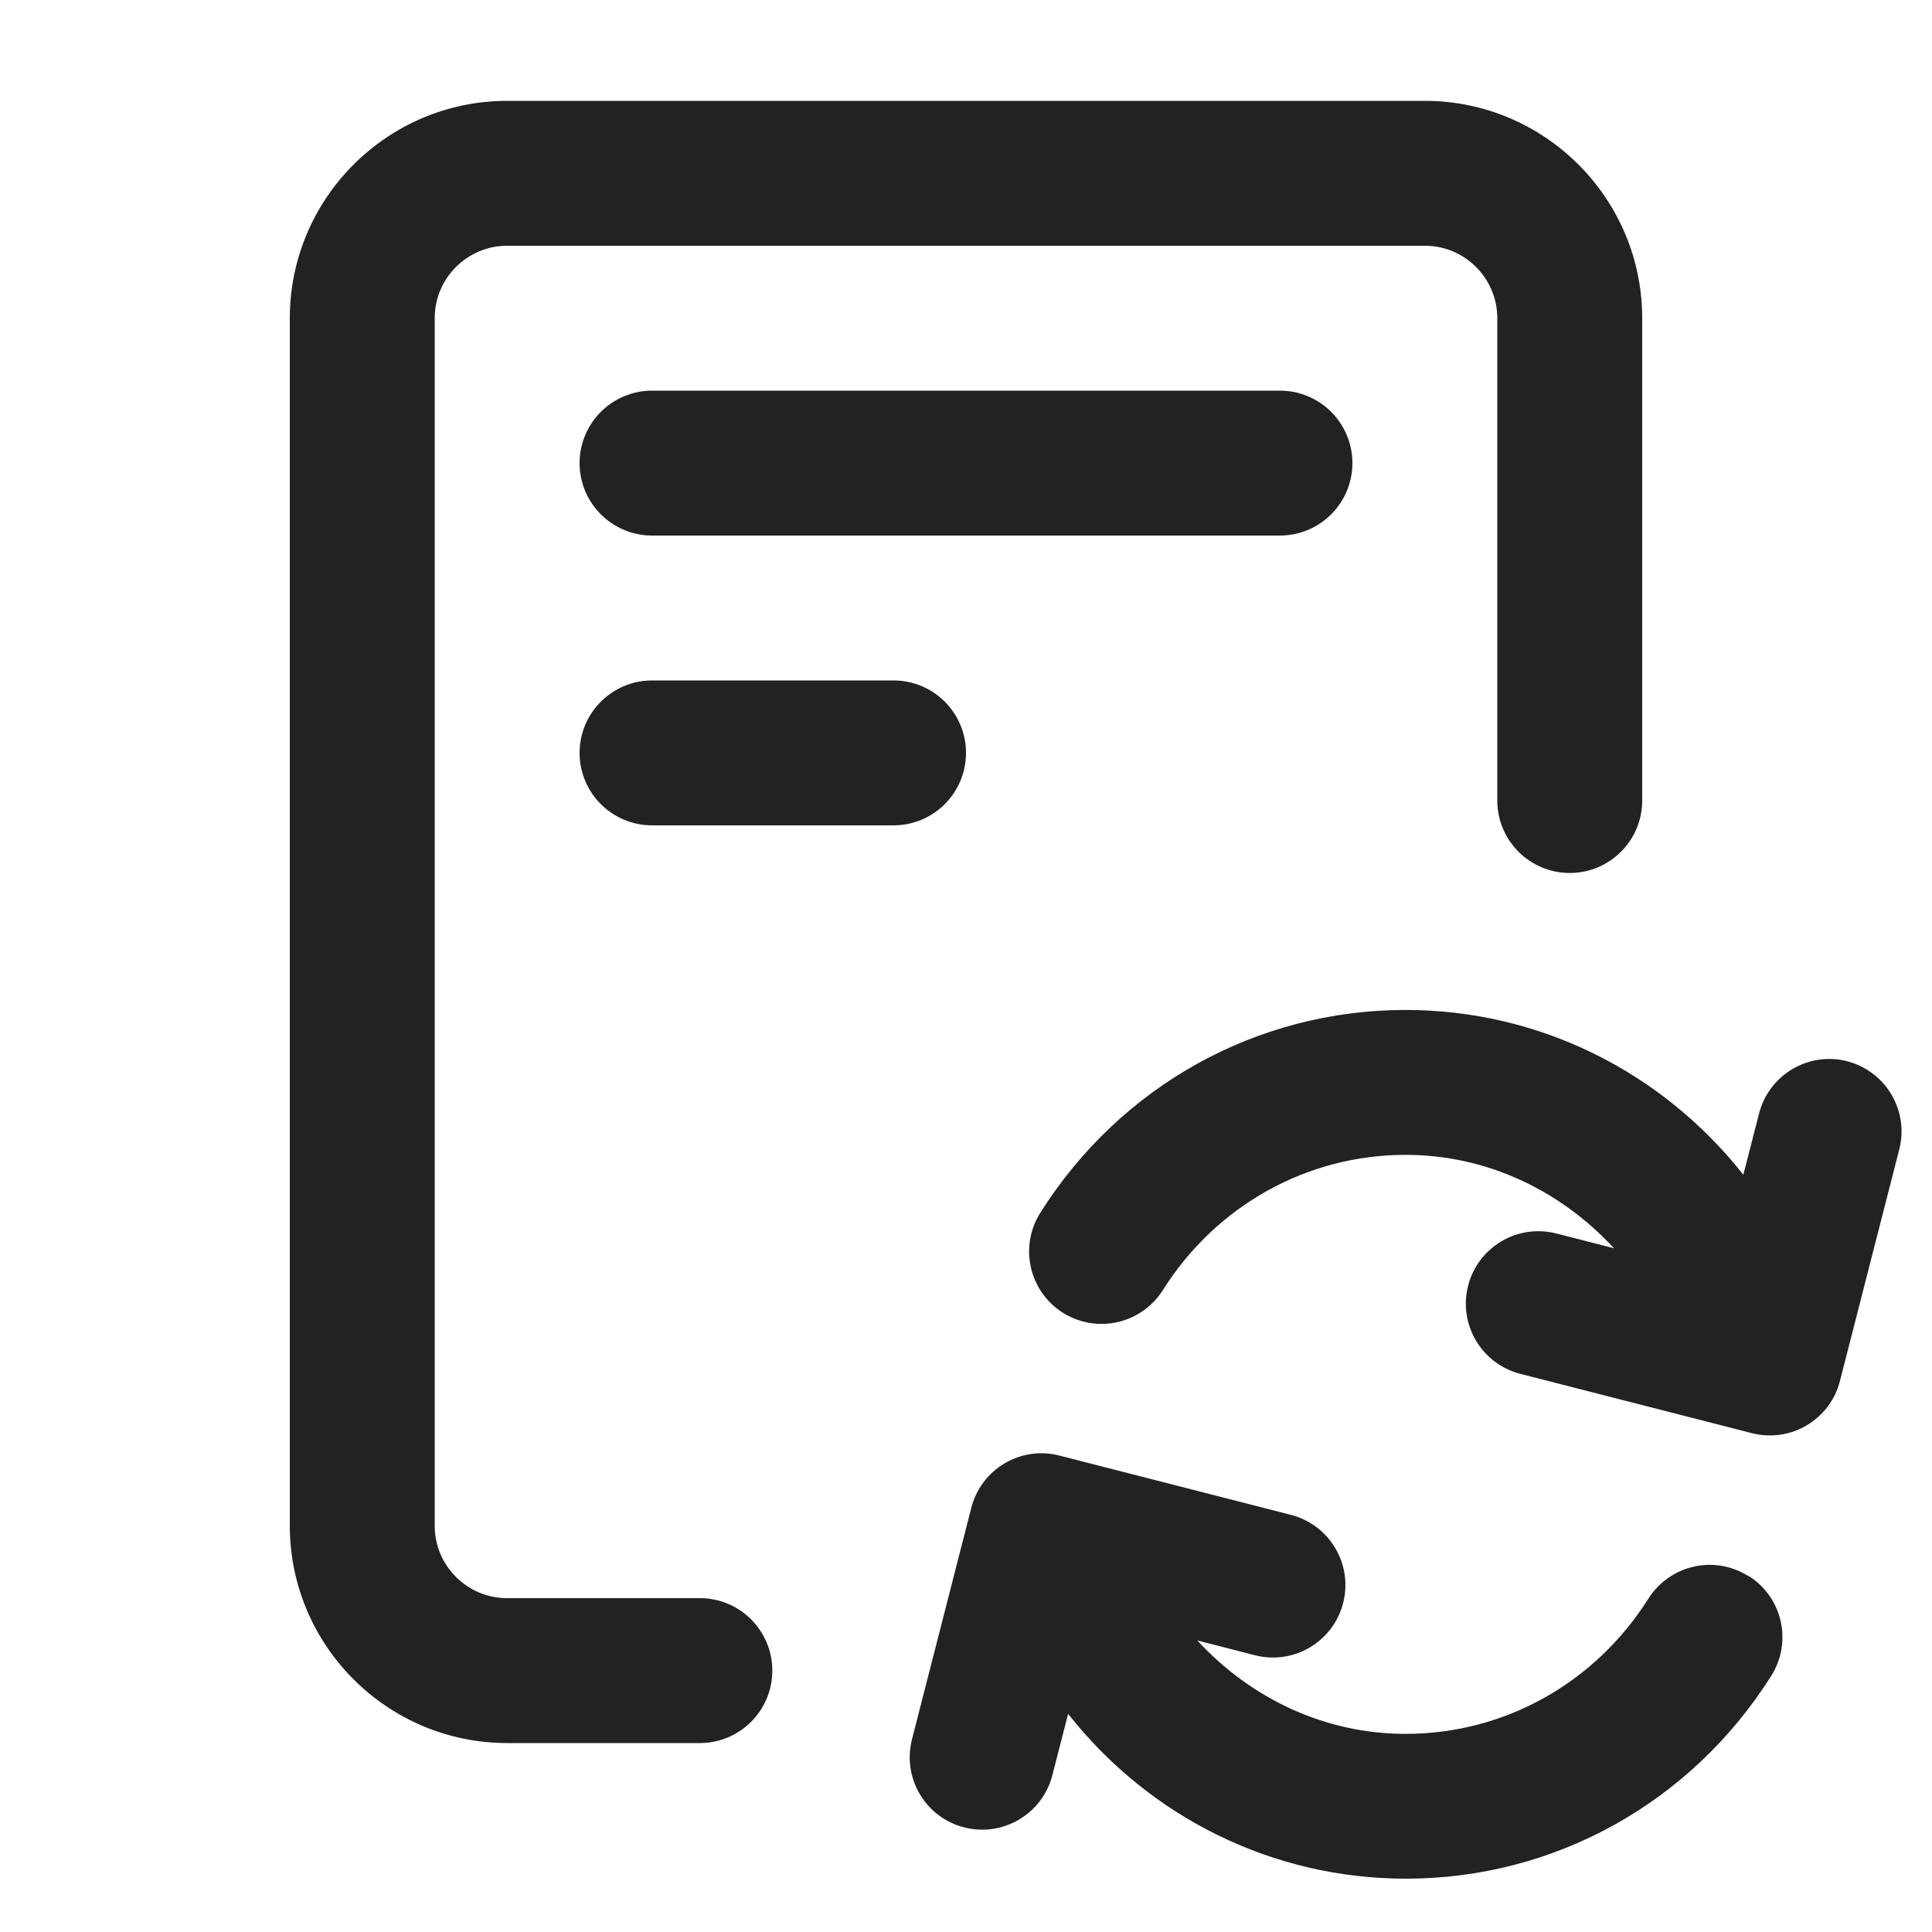 <?xml version="1.0" encoding="UTF-8"?>
<svg   xmlns="http://www.w3.org/2000/svg" width="20" height="20" viewBox="0 0 20 20">
  <path d="M7.245,18.044h-1.995c-1.241,0-2.25-1.01-2.25-2.25V3.294c0-1.24,1.009-2.25,2.25-2.25h9.5c1.241,0,2.25,1.01,2.25,2.25v4.993c0,.414-.336.75-.75.75s-.75-.336-.75-.75V3.294c0-.413-.336-.75-.75-.75H5.25c-.414,0-.75.337-.75.75v12.5c0,.413.336.75.75.75h1.995c.414,0,.75.336.75.75s-.336.75-.75.75Z" fill="#222"/>
  <path d="M13.25,5.544h-6.5c-.414,0-.75-.336-.75-.75s.336-.75.75-.75h6.5c.414,0,.75.336.75.75s-.336.75-.75.75Z" fill="#222"/>
  <path d="M9.25,8.544h-2.5c-.414,0-.75-.336-.75-.75s.336-.75.75-.75h2.5c.414,0,.75.336.75.75s-.336.75-.75.75Z" fill="#222"/>
  <path d="M19.123,10.986h0c-.401-.103-.81.139-.913.54l-.163.635c-.848-1.074-2.122-1.706-3.497-1.706-1.538,0-2.952.785-3.781,2.1-.221.351-.116.813.234,1.035.125.078.263.115.4.115.249,0,.492-.124.635-.35.553-.877,1.493-1.4,2.513-1.4.832,0,1.598.362,2.157.967l-.597-.153c-.401-.103-.81.139-.913.54-.103.401.139.81.54.913l2.397.614c.201.051.403.017.568-.081.165-.098.293-.259.344-.459l.614-2.397c.103-.401-.139-.81-.54-.913Z" fill="#222"/>
  <path d="M18.099,16.316c-.351-.223-.813-.116-1.035.233-.554.877-1.493,1.4-2.513,1.4-.832,0-1.598-.362-2.157-.967l.597.153c.401.103.81-.139.913-.54.103-.401-.139-.81-.54-.913l-2.397-.614c-.201-.052-.403-.017-.568.081-.165.098-.293.259-.344.459l-.614,2.397c-.103.401.139.81.54.912l-0.0 0c.401.103.81-.139.913-.54l.163-.635c.848,1.074,2.121,1.706,3.497,1.706,1.538,0,2.952-.785,3.782-2.1.221-.351.116-.813-.234-1.034Z" fill="#222"/>
</svg>
